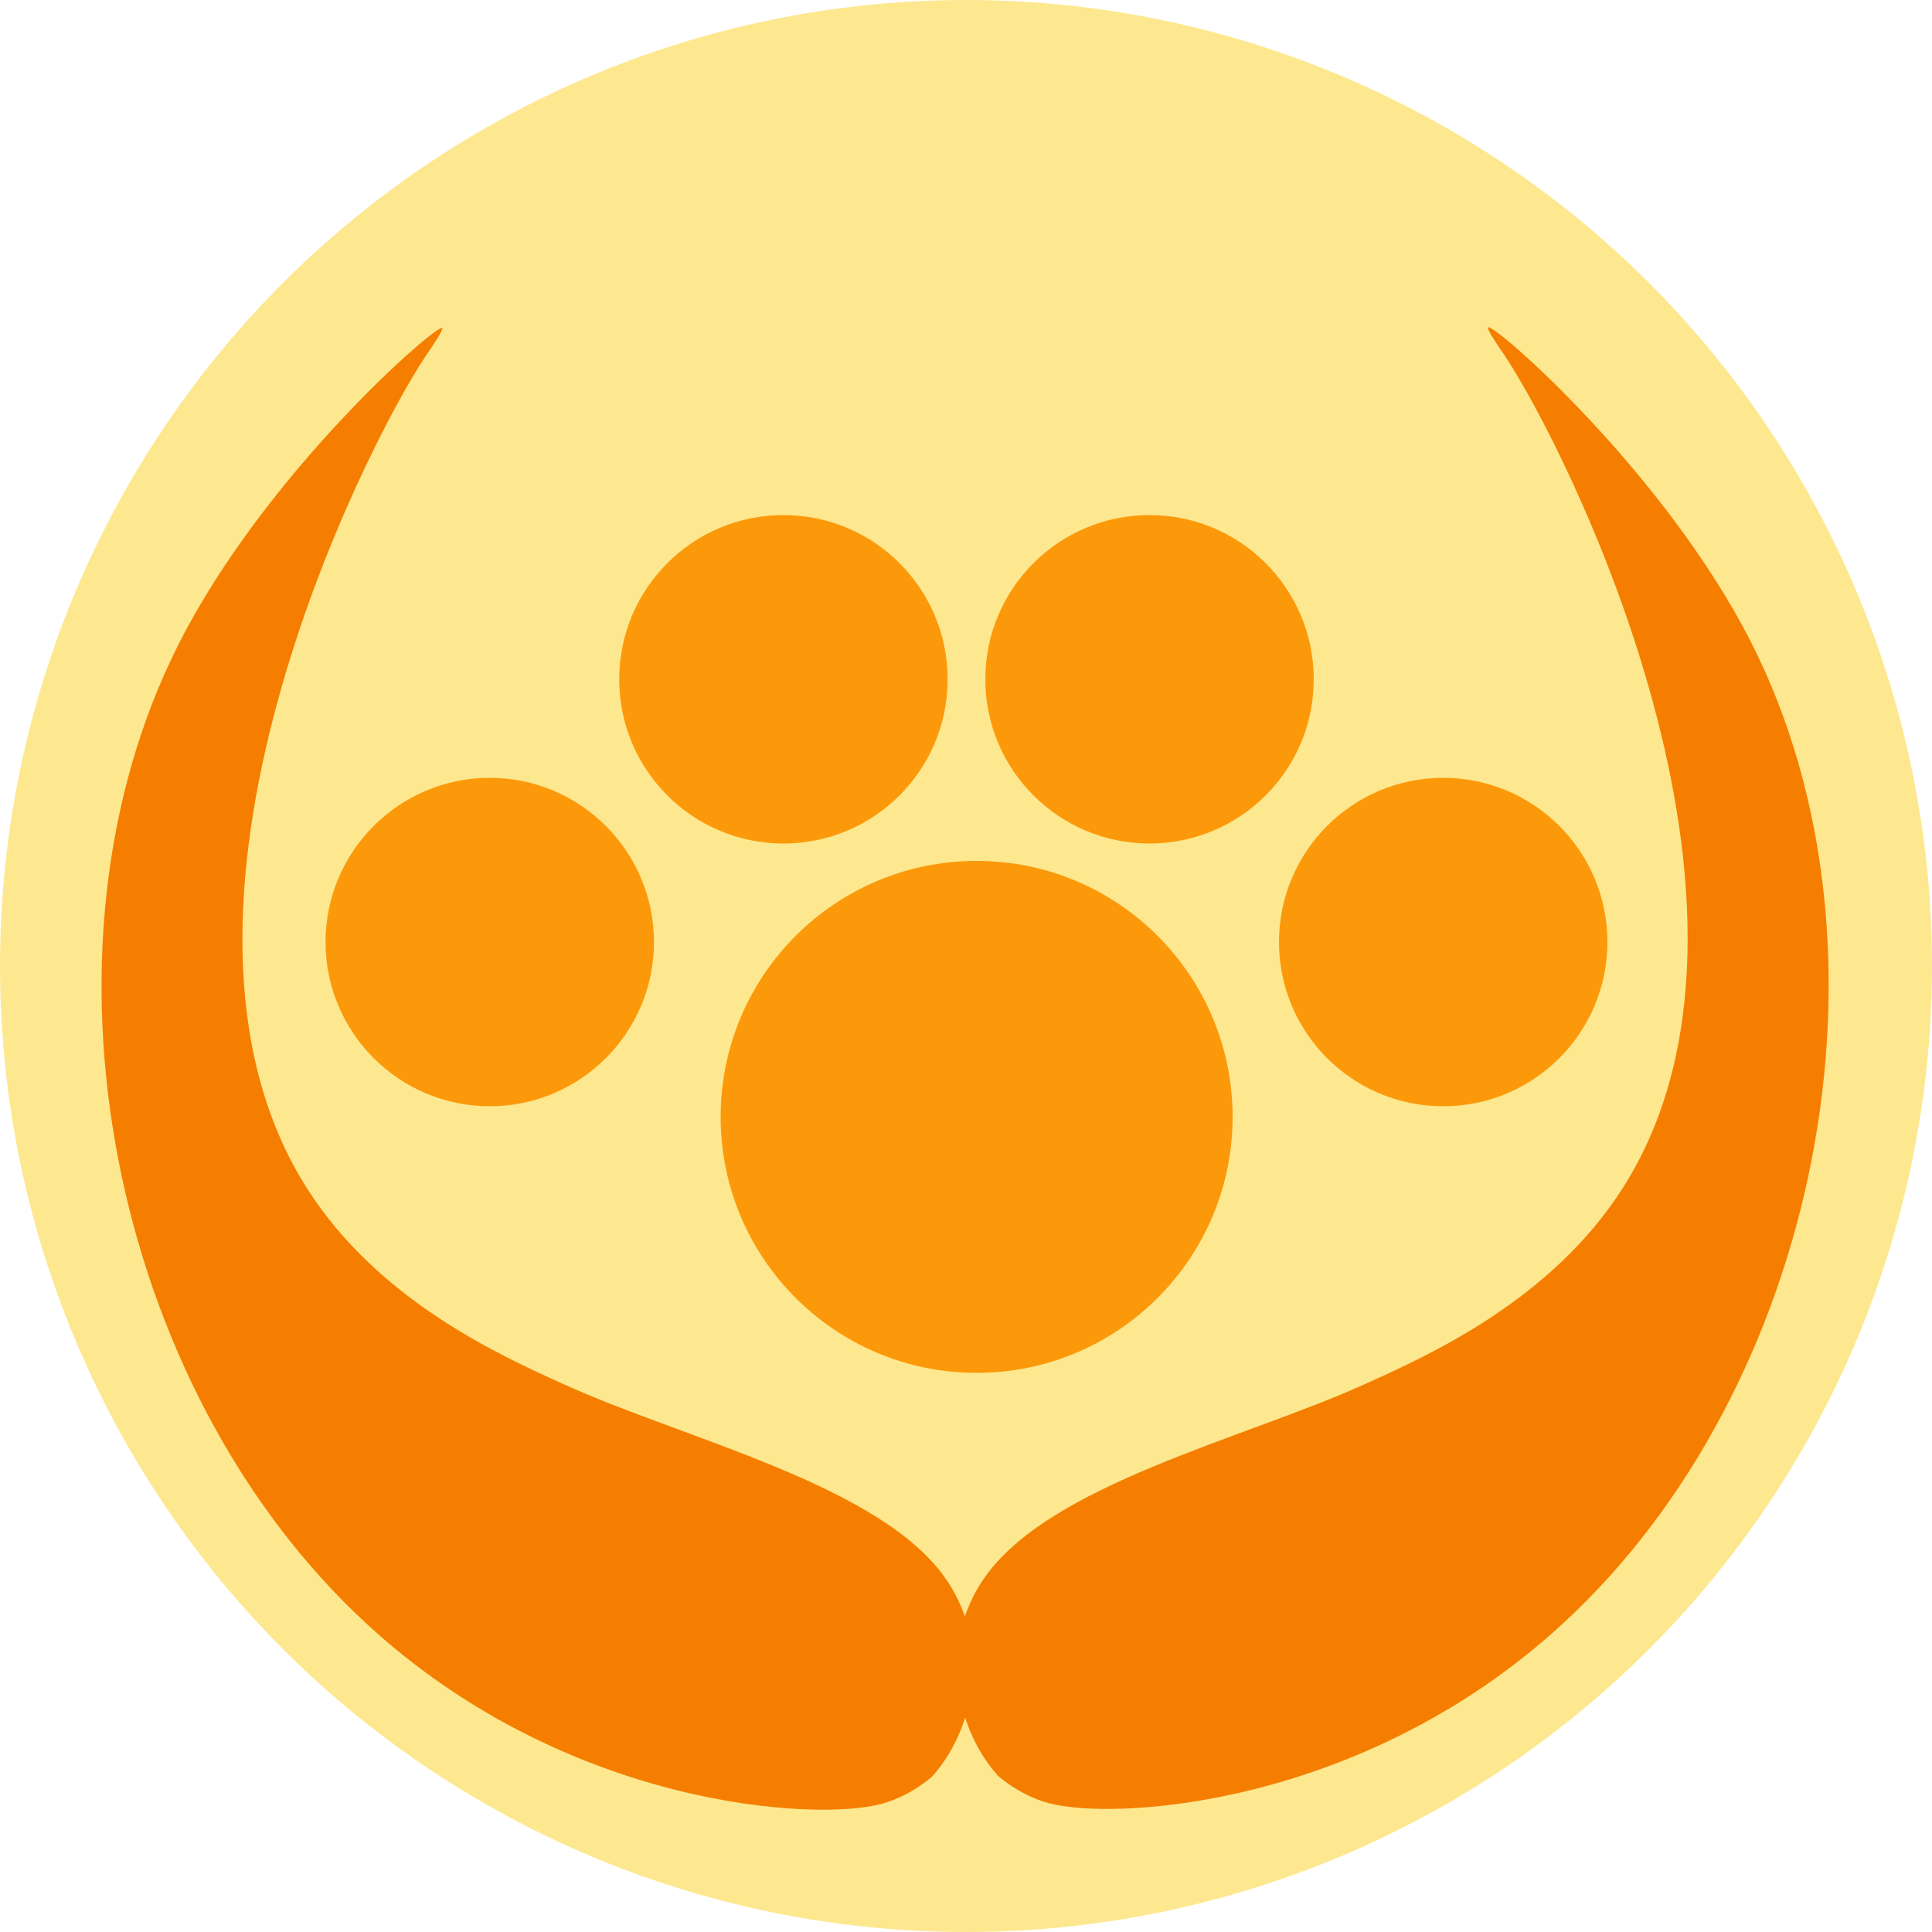 <?xml version="1.0" encoding="utf-8"?>
<!-- Generator: Adobe Illustrator 25.0.1, SVG Export Plug-In . SVG Version: 6.00 Build 0)  -->
<svg version="1.1" id="Capa_1" xmlns="http://www.w3.org/2000/svg" xmlns:xlink="http://www.w3.org/1999/xlink" x="0px" y="0px"
	 viewBox="0 0 1000 1000" style="enable-background:new 0 0 1000 1000;" xml:space="preserve">
<style type="text/css">
	.st0{fill:#FDE88F;}
	.st1{fill:#FC990B;}
	.st2{fill-rule:evenodd;clip-rule:evenodd;fill:#FC990B;}
	.st3{fill:#F57E00;}
</style>
<circle id="Elipse_1" class="st0" cx="500" cy="500" r="500"/>
<circle id="Palma" class="st1" cx="505.5" cy="578.1" r="132.5"/>
<circle id="Dedo_copia_2" class="st1" cx="595" cy="351.6" r="85"/>
<circle id="Dedo_copia_2-2" class="st1" cx="747" cy="487.6" r="85"/>
<circle id="Dedo_copia_3" class="st1" cx="405.5" cy="351.6" r="85"/>
<path id="Dedo_copia_3-2" class="st2" d="M253.5,402.6c46.9,0,85,38.1,85,85s-38.1,85-85,85s-85-38.1-85-85S206.6,402.6,253.5,402.6
	L253.5,402.6z"/>
<path class="st3" d="M770.2,169.4c2.9-2.3,91.5,75,136.3,163.3c80.6,159,35.1,385.5-97.5,507.6c-102.9,94.8-231.9,102.3-266.2,93
	c-15.5-4.2-26.3-14.2-26.3-14.2c-18.8-21.1-25.3-52.1-18.6-77.3c1.3-4.9,4.3-14.4,11-24.2c33.4-49.4,135-72.7,198.5-101.6
	c33.4-15.1,95.5-43.3,132.3-100.7c92.1-143.7-29.7-384.9-61.1-431.6C776.3,180.4,769.3,170.2,770.2,169.4z"/>
<path class="st3" d="M228.9,169.8c-2.9-2.3-91.5,75-136.3,163.3C12,492.1,57.4,718.6,190,840.7c102.9,94.8,231.9,102.3,266.2,93
	c15.5-4.2,26.3-14.2,26.3-14.2c18.8-21.1,25.3-52.1,18.6-77.3c-1.3-4.9-4.3-14.4-11-24.2c-33.4-49.4-135-72.7-198.5-101.6
	c-33.4-15.1-95.5-43.3-132.3-100.7C67.2,472.1,189,230.9,220.4,184.2C222.8,180.7,229.8,170.5,228.9,169.8z"/>
</svg>
